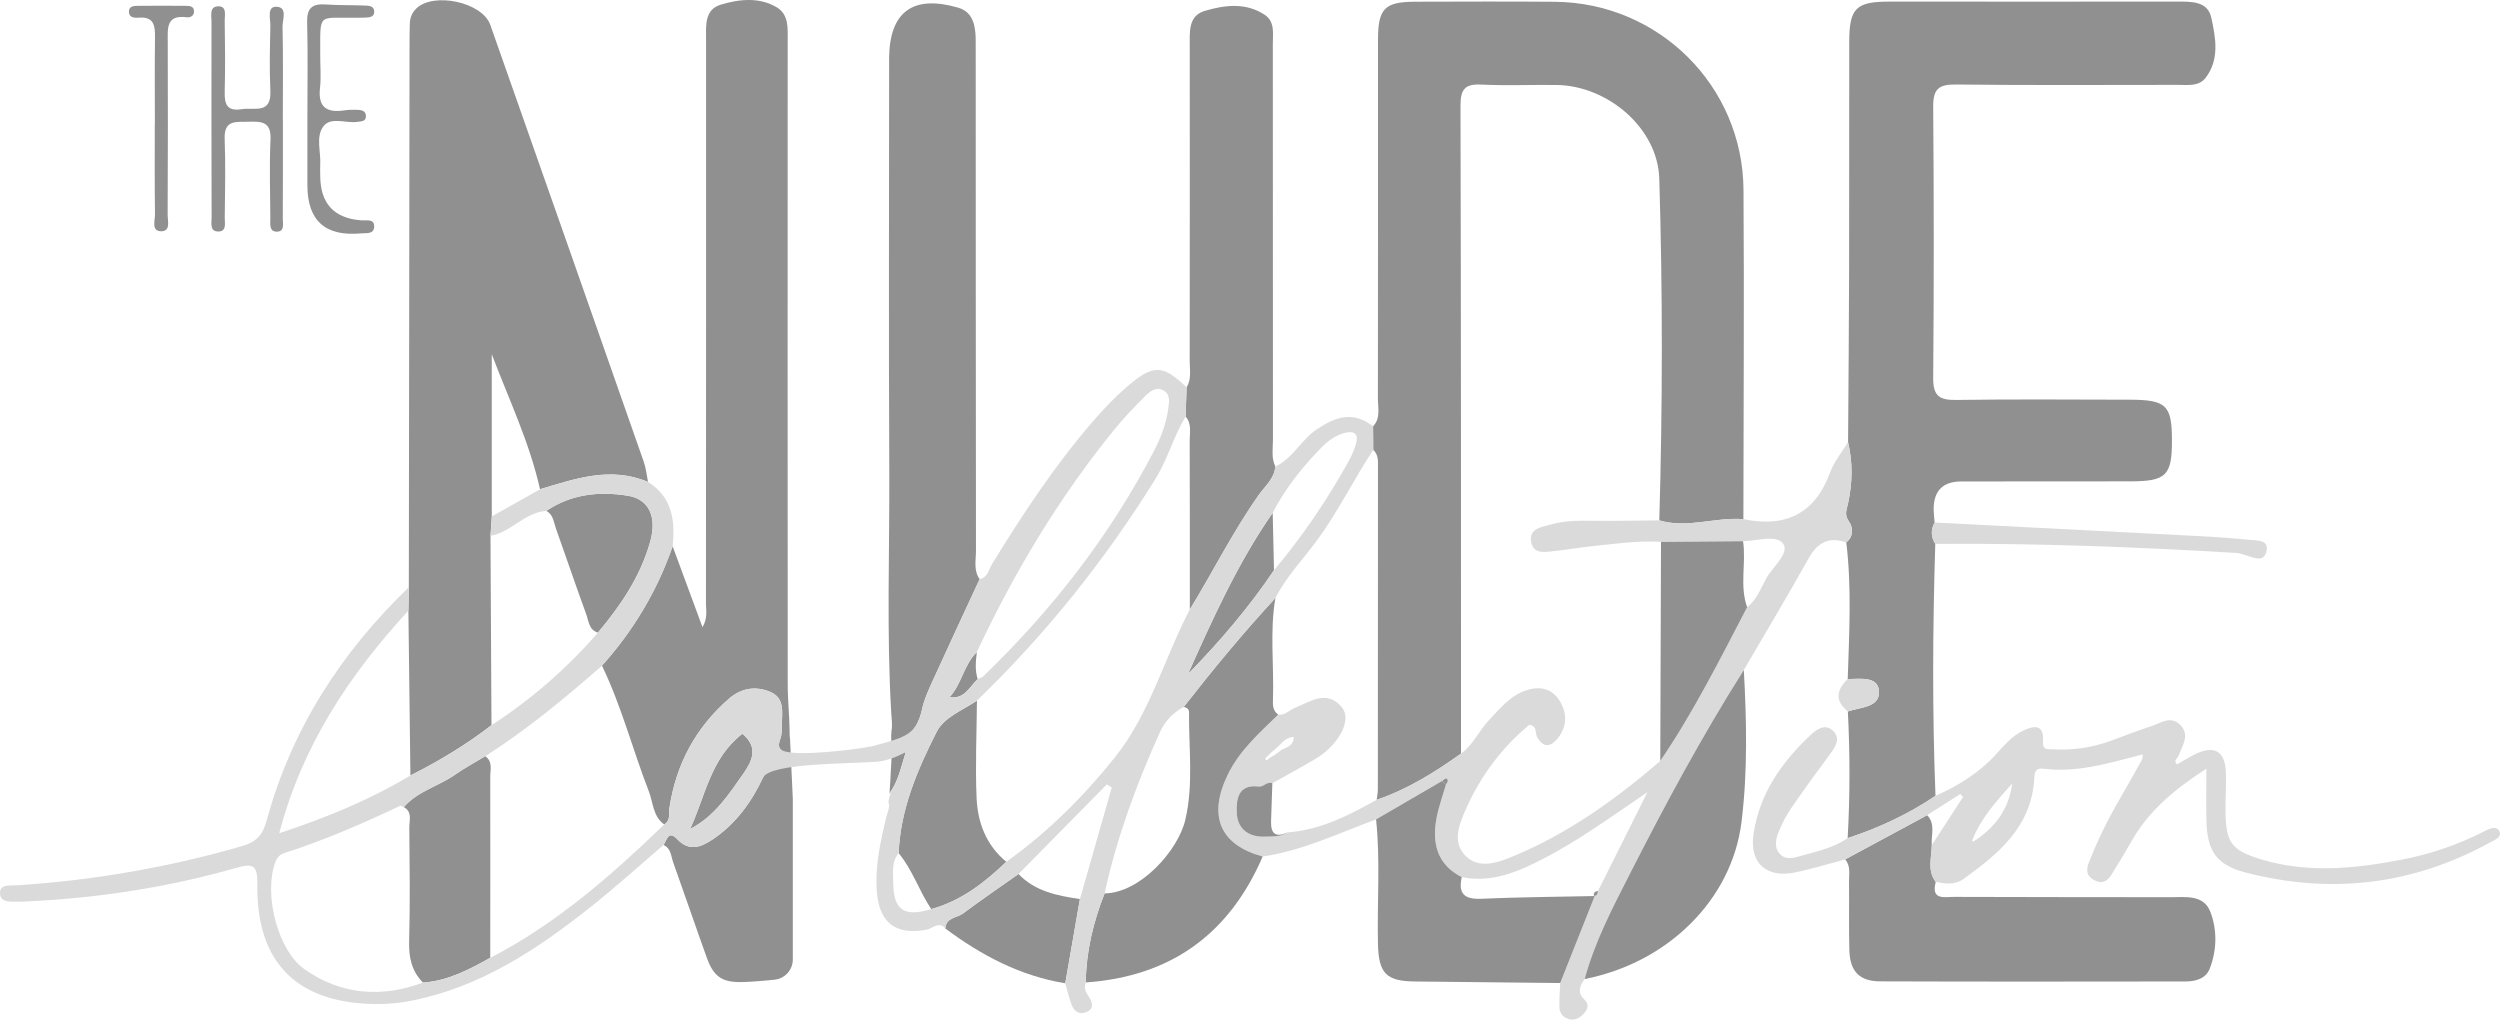 <svg width="255" height="104" viewBox="0 0 255 104" fill="none" xmlns="http://www.w3.org/2000/svg">
<g clip-path="url(#clip0_69_550)">
<path d="M140.055 43.481C140.849 42.648 140.541 41.602 140.545 40.646C140.564 28.455 140.553 16.268 140.556 4.077C140.556 0.863 141.224 0.182 144.383 0.175C149.119 0.164 153.859 0.141 158.595 0.182C169.2 0.279 177.763 8.75 177.837 19.363C177.915 30.561 177.837 41.758 177.826 52.956C174.964 52.722 172.121 53.938 169.248 53.079C169.586 41.465 169.597 29.843 169.248 18.232C169.092 13.035 163.959 8.739 158.777 8.668C156.231 8.634 153.681 8.754 151.142 8.627C149.498 8.545 148.967 9.025 148.971 10.748C149.03 32.786 149.019 54.824 149.023 76.865C146.343 78.781 143.559 80.515 140.415 81.586C140.46 81.237 140.541 80.887 140.541 80.537C140.553 69.578 140.553 58.618 140.553 47.659C140.553 47.03 140.608 46.371 140.07 45.884C140.066 45.084 140.059 44.288 140.055 43.488V43.481Z" fill="#909090"/>
<path d="M188.46 85.489C188.708 81.184 188.701 76.876 188.482 72.572C189.74 72.111 191.793 72.204 191.652 70.452C191.533 68.968 189.714 69.25 188.467 69.265C188.616 64.615 188.887 59.961 188.319 55.318C189.113 54.719 188.987 53.745 188.616 53.228C188.089 52.495 188.352 52.03 188.504 51.334C188.953 49.277 189.002 47.179 188.504 45.103C188.541 39.359 188.593 33.615 188.608 27.875C188.627 19.999 188.605 12.124 188.623 4.245C188.631 0.815 189.317 0.16 192.743 0.164C202.512 0.164 212.285 0.175 222.055 0.164C223.513 0.164 225.184 0.097 225.555 1.815C225.993 3.843 226.42 6.053 224.972 7.939C224.285 8.832 223.187 8.657 222.199 8.657C214.624 8.657 207.048 8.709 199.473 8.62C197.709 8.597 197.171 9.125 197.186 10.893C197.26 20.115 197.264 29.341 197.186 38.567C197.171 40.404 197.839 40.821 199.532 40.795C205.408 40.709 211.283 40.758 217.159 40.769C220.989 40.773 221.543 41.316 221.539 44.987C221.535 48.514 220.941 49.095 217.27 49.098C211.536 49.109 205.801 49.106 200.066 49.109C198.149 49.109 197.205 50.08 197.234 52.022C197.242 52.446 197.297 52.867 197.335 53.291C196.937 54.028 196.945 54.757 197.398 55.467C197.134 64.038 197.086 72.609 197.42 81.177C194.644 83.048 191.644 84.451 188.467 85.485L188.46 85.489Z" fill="#909090"/>
<path d="M66.099 49.158C62.301 47.551 58.697 48.816 55.082 49.898C54.006 45.103 51.883 40.683 50.16 36.13V52.666C50.116 53.324 50.075 53.983 50.03 54.645C50.064 61.085 50.097 67.524 50.131 73.964C47.551 75.961 44.771 77.632 41.861 79.094C41.794 73.487 41.724 67.878 41.657 62.271C41.672 61.475 41.686 60.683 41.701 59.887C41.724 41.435 41.746 22.983 41.772 4.531C41.772 3.821 41.779 3.114 41.801 2.403C41.816 1.815 42.024 1.298 42.451 0.878C44.199 -0.848 49.195 0.216 50.008 2.53C55.242 17.377 60.457 32.231 65.66 47.09C65.891 47.748 65.957 48.462 66.099 49.15V49.158Z" fill="#909090"/>
<path d="M99.924 59.072C98.335 62.506 96.731 65.932 95.165 69.377C94.731 70.333 94.267 71.311 94.052 72.327C93.64 74.284 92.612 75.388 91.019 75.794H90.919L90.9 75.176L90.926 74.581C91.049 73.978 90.941 73.287 90.904 72.673C90.425 64.455 90.745 56.23 90.707 48.012C90.641 34.467 90.689 20.926 90.689 7.381C90.689 6.886 90.685 6.387 90.689 5.893C90.745 1.168 93.15 -0.558 97.76 0.789C98.795 1.09 99.237 1.864 99.415 2.798C99.549 3.486 99.519 4.211 99.523 4.918C99.53 22.005 99.526 39.095 99.549 56.181C99.549 57.149 99.285 58.179 99.924 59.072Z" fill="#909090"/>
<path d="M130.085 47.592C129.992 48.812 129.053 49.56 128.422 50.453C125.776 54.184 123.749 58.287 121.363 62.171C121.363 56.423 121.37 50.679 121.348 44.932C121.348 44.106 121.578 43.213 120.932 42.488C120.969 41.494 121.003 40.501 121.036 39.508C121.552 38.656 121.348 37.711 121.348 36.807C121.363 26.104 121.359 15.398 121.355 4.695C121.355 3.266 121.181 1.615 122.892 1.109C124.926 0.506 127.09 0.234 129.02 1.525C130.048 2.214 129.829 3.415 129.829 4.464C129.833 17.931 129.829 31.402 129.84 44.868C129.84 45.776 129.655 46.717 130.089 47.592H130.085Z" fill="#909090"/>
<path d="M188.612 53.228C188.085 52.495 188.349 52.033 188.501 51.334C188.95 49.277 188.998 47.179 188.497 45.103C187.881 46.126 187.079 47.078 186.675 48.179C185.112 52.435 182.105 53.838 177.826 52.952C174.964 52.718 172.121 53.938 169.248 53.075C167.062 53.094 164.879 53.142 162.693 53.123C161.208 53.109 159.713 53.068 158.28 53.477C157.318 53.748 155.886 53.864 156.186 55.326C156.457 56.624 157.734 56.278 158.688 56.189C159.88 56.074 161.064 55.85 162.255 55.728C164.638 55.486 167.014 55.117 169.422 55.27C172.214 55.248 175.005 55.222 177.796 55.199C179.221 55.184 181.233 54.481 181.901 55.489C182.525 56.434 180.821 57.815 180.157 59.001C179.589 60.017 179.195 61.181 178.212 61.925C175.435 67.256 172.737 72.636 169.348 77.617C164.783 81.556 159.913 85.035 154.316 87.352C152.683 88.029 150.73 88.71 149.361 87.163C148.11 85.753 148.885 83.945 149.58 82.401C151.079 79.068 153.228 76.218 156.001 73.923C156.825 74.083 156.558 74.741 156.765 75.132C157.408 76.352 158.191 76.181 158.9 75.296C159.831 74.127 159.876 72.799 159.111 71.527C158.35 70.262 157.163 69.965 155.797 70.374C154.082 70.891 153.02 72.252 151.851 73.484C150.838 74.552 150.262 75.987 149.026 76.862C146.343 78.778 143.559 80.511 140.419 81.582C137.557 83.182 134.651 84.67 131.296 84.908C130.609 85.385 129.785 85.299 129.042 85.336C127.409 85.414 126.21 84.581 126.147 82.918C126.095 81.549 126.248 79.953 128.408 80.228C128.868 80.288 129.235 79.678 129.781 79.886C130.884 79.272 131.993 78.666 133.088 78.037C133.697 77.688 134.324 77.356 134.877 76.932C136.882 75.403 137.817 73.264 136.856 72.126C135.315 70.311 133.675 71.564 132.086 72.197C131.514 72.427 131.077 72.989 130.379 72.892C128.452 74.76 126.437 76.527 125.231 79.019C123.193 83.223 124.418 86.177 128.79 87.364C132.866 86.772 136.548 84.983 140.356 83.58C142.601 82.271 144.847 80.965 147.089 79.659C147.237 79.562 147.449 79.354 147.516 79.391C147.831 79.585 147.612 79.812 147.486 80.02C147.148 81.225 146.699 82.416 146.491 83.647C146.076 86.125 146.662 88.234 149.101 89.469C152.144 90.076 154.798 88.941 157.404 87.598C161.123 85.686 164.467 83.208 168.038 80.805C166.357 84.161 164.675 87.52 162.997 90.879C162.945 91.121 162.938 91.396 162.574 91.374L162.663 91.392C161.49 94.354 160.314 97.311 159.141 100.269C159.108 101.102 159.022 101.943 159.063 102.772C159.089 103.375 159.475 103.818 160.084 103.963C160.7 104.108 161.179 103.777 161.568 103.364C161.999 102.903 162.103 102.423 161.565 101.909C160.856 101.229 161.149 100.529 161.632 99.863C162.649 96.087 164.456 92.646 166.212 89.194C169.827 82.092 173.602 75.076 177.87 68.335C180.09 64.529 182.358 60.75 184.511 56.903C185.416 55.289 186.589 54.742 188.315 55.318C189.113 54.719 188.983 53.745 188.612 53.228ZM129.273 77.144C129.417 77.003 129.566 76.858 129.714 76.717C129.937 76.519 130.163 76.322 130.39 76.125C130.824 75.701 131.21 75.195 131.956 75.162C131.978 76.036 131.299 76.203 130.735 76.475C130.49 76.657 130.249 76.836 130.004 77.018C129.826 77.122 129.644 77.23 129.466 77.334C129.377 77.412 129.232 77.569 129.202 77.55C128.946 77.382 129.124 77.263 129.273 77.144Z" fill="#DADADA"/>
<path d="M197.446 89.96C196.93 91.869 198.374 91.474 199.32 91.482C206.67 91.515 214.019 91.5 221.368 91.515C222.908 91.515 224.768 91.225 225.451 92.996C226.164 94.841 226.13 96.898 225.395 98.796C224.998 99.822 223.959 100.109 222.919 100.109C212.53 100.12 202.145 100.139 191.756 100.098C189.647 100.09 188.69 99.06 188.634 96.909C188.571 94.573 188.627 92.237 188.601 89.897C188.593 89.138 188.79 88.323 188.204 87.661C190.991 86.158 193.779 84.652 196.57 83.149C197.45 84.06 196.956 85.18 197.041 86.21C197.034 87.475 196.548 88.792 197.45 89.96H197.446Z" fill="#909090"/>
<path d="M130.378 72.892C128.456 74.76 126.44 76.527 125.23 79.019C123.193 83.223 124.421 86.177 128.794 87.364C125.375 95.31 119.373 99.61 110.747 100.209C110.792 97.055 111.515 94.045 112.666 91.128C116.278 91.091 120.167 86.783 120.906 83.606C121.752 79.975 121.244 76.3 121.281 72.643C121.281 72.338 121.051 72.152 120.732 72.115C123.716 68.29 126.804 64.555 130.093 60.992C129.495 64.436 129.97 67.907 129.84 71.36C129.818 71.921 129.829 72.505 130.375 72.885L130.378 72.892Z" fill="#909090"/>
<path d="M140.355 83.58C142.601 82.274 144.843 80.969 147.089 79.659C147.222 79.778 147.352 79.901 147.486 80.02C147.144 81.229 146.695 82.416 146.491 83.647C146.075 86.125 146.658 88.234 149.1 89.469C148.722 91.147 149.356 91.75 151.086 91.675C154.943 91.5 158.806 91.482 162.663 91.396C161.49 94.354 160.313 97.311 159.141 100.269C154.2 100.217 149.26 100.165 144.32 100.112C141.387 100.083 140.623 99.272 140.552 96.299C140.452 92.058 140.808 87.814 140.359 83.58H140.355Z" fill="#909090"/>
<path d="M161.635 99.863C162.652 96.087 164.456 92.646 166.212 89.198C169.827 82.092 173.602 75.076 177.87 68.339C178.156 73.506 178.268 78.696 177.637 83.822C176.653 91.802 170.091 98.204 161.635 99.863Z" fill="#909090"/>
<path d="M96.423 94.704C96.49 93.573 97.6 93.643 98.224 93.174C100.079 91.791 101.995 90.485 103.888 89.149C105.595 90.935 107.859 91.359 110.149 91.705C109.652 94.57 109.151 97.43 108.654 100.295C104.07 99.547 100.098 97.449 96.423 94.704Z" fill="#909090"/>
<path d="M28.855 12.102C28.855 15.506 28.866 18.91 28.844 22.313C28.844 22.823 29.063 23.638 28.224 23.63C27.43 23.623 27.578 22.831 27.574 22.299C27.556 19.605 27.47 16.904 27.593 14.215C27.678 12.336 26.58 12.388 25.295 12.418C24.082 12.448 22.846 12.21 22.916 14.148C23.016 16.837 22.953 19.535 22.924 22.232C22.92 22.749 23.124 23.567 22.341 23.612C21.361 23.668 21.584 22.764 21.584 22.183C21.565 15.517 21.561 8.85 21.573 2.187C21.573 1.596 21.339 0.688 22.222 0.644C23.172 0.595 22.912 1.536 22.92 2.098C22.957 4.509 22.983 6.923 22.92 9.33C22.883 10.632 23.15 11.384 24.675 11.134C25.945 10.93 27.693 11.696 27.578 9.252C27.474 7.057 27.53 4.855 27.578 2.66C27.597 1.949 27.199 0.681 28.161 0.688C29.382 0.696 28.799 2.024 28.818 2.742C28.892 5.859 28.851 8.98 28.848 12.102H28.855Z" fill="#909090"/>
<path d="M197.39 55.471C196.938 54.757 196.93 54.031 197.327 53.295C206.506 53.763 215.689 54.232 224.868 54.712C226.42 54.794 227.971 54.917 229.523 55.069C230.254 55.14 231.386 55.058 231.197 56.148C230.982 57.391 229.95 56.918 229.141 56.654C228.807 56.546 228.461 56.423 228.116 56.401C217.883 55.791 207.642 55.397 197.39 55.475V55.471Z" fill="#DADADA"/>
<path d="M31.353 12.064C31.353 8.798 31.416 5.536 31.327 2.273C31.29 0.841 31.832 0.365 33.187 0.454C34.526 0.547 35.874 0.51 37.218 0.565C37.626 0.58 38.153 0.595 38.171 1.168C38.19 1.741 37.696 1.775 37.266 1.797C36.984 1.812 36.698 1.808 36.416 1.812C32.333 1.871 32.685 1.183 32.663 5.558C32.656 6.693 32.767 7.842 32.641 8.962C32.418 10.93 33.313 11.521 35.098 11.261C35.517 11.198 35.948 11.183 36.367 11.198C36.787 11.213 37.292 11.242 37.325 11.8C37.362 12.399 36.85 12.373 36.431 12.433C35.261 12.593 33.758 11.882 32.99 12.883C32.177 13.943 32.752 15.494 32.663 16.83C32.641 17.183 32.663 17.54 32.663 17.894C32.663 20.756 34.071 22.284 36.887 22.477C37.399 22.514 38.205 22.276 38.164 23.143C38.127 23.921 37.347 23.753 36.817 23.805C33.174 24.142 31.353 22.503 31.353 18.887C31.353 16.618 31.353 14.345 31.353 12.076V12.064Z" fill="#909090"/>
<path d="M15.797 12.734C15.797 9.762 15.771 6.793 15.808 3.824C15.823 2.634 15.716 1.674 14.157 1.804C13.737 1.842 13.188 1.797 13.154 1.269C13.106 0.554 13.748 0.599 14.22 0.595C15.768 0.577 17.319 0.584 18.867 0.595C19.275 0.599 19.795 0.577 19.791 1.176C19.791 1.581 19.442 1.816 19.06 1.763C16.918 1.477 17.107 2.913 17.111 4.301C17.13 10.171 17.13 16.041 17.1 21.912C17.1 22.537 17.434 23.623 16.41 23.589C15.411 23.556 15.819 22.477 15.808 21.856C15.764 18.817 15.79 15.773 15.786 12.734H15.797Z" fill="#909090"/>
<path d="M188.467 69.265C189.714 69.25 191.533 68.968 191.652 70.452C191.793 72.204 189.74 72.111 188.482 72.572C187.127 71.475 187.316 70.374 188.467 69.265Z" fill="#DADADA"/>
<path d="M92.382 76.724C91.906 78.201 91.647 79.674 90.726 80.909C90.748 80.537 90.778 80.161 90.804 79.789L90.811 79.67L90.819 79.54C90.83 79.391 90.837 79.243 90.841 79.097V79.086L90.953 77.01C91.372 76.821 91.829 76.691 92.382 76.724Z" fill="#909090"/>
<path d="M43.142 100.224C41.984 99.052 41.687 97.657 41.731 96.017C41.839 92.148 41.783 88.275 41.75 84.402C41.742 83.688 42.091 82.818 41.185 82.323C42.603 80.686 44.741 80.195 46.438 78.997C47.41 78.312 48.472 77.751 49.492 77.129C50.29 77.691 50.001 78.539 50.005 79.272C50.023 85.41 50.005 91.552 50.005 97.691C47.848 98.9 45.673 100.049 43.138 100.224H43.142Z" fill="#909090"/>
<path d="M99.649 71.464C99.623 74.775 99.467 78.093 99.612 81.397C99.723 83.908 100.592 86.222 102.644 87.903C100.421 90.035 98.027 91.898 94.987 92.728C93.758 90.901 93.094 88.74 91.665 87.025C91.84 82.553 93.573 78.528 95.536 74.652C96.301 73.142 98.201 72.446 99.649 71.46V71.464Z" fill="#909090"/>
<path d="M60.987 64.529C60.063 64.251 60.052 63.354 59.8 62.669C58.738 59.757 57.743 56.821 56.704 53.905C56.474 53.261 56.441 52.491 55.724 52.112C58.27 50.389 61.125 50.095 64.038 50.564C66.184 50.91 67.023 52.718 66.332 55.207C65.345 58.763 63.326 61.747 60.984 64.533L60.987 64.529Z" fill="#909090"/>
<path d="M129.814 52.309C129.859 54.262 129.903 56.215 129.948 58.164C127.376 61.981 124.399 65.456 121.173 68.759C123.72 63.06 126.262 57.413 129.814 52.305V52.309Z" fill="#909090"/>
<path d="M75.72 74.845C77.271 76.125 76.863 77.427 75.861 78.856C74.335 81.036 72.895 83.268 70.39 84.559C71.949 81.214 72.465 77.356 75.72 74.845Z" fill="#909090"/>
<path d="M99.638 66.516C99.531 67.435 99.427 68.354 99.727 69.261C98.885 70.061 98.365 71.363 96.847 71.11L96.832 71.133C98.101 69.797 98.298 67.807 99.638 66.516Z" fill="#909090"/>
<path d="M96.847 71.11C96.873 71.151 96.899 71.196 96.924 71.237C96.895 71.2 96.865 71.166 96.832 71.129L96.847 71.107V71.11Z" fill="#909090"/>
<path d="M169.348 77.621C169.374 70.173 169.4 62.721 169.422 55.274C172.213 55.252 175.005 55.225 177.792 55.203C178.126 57.435 177.417 59.73 178.208 61.933C175.431 67.264 172.737 72.639 169.344 77.624L169.348 77.621Z" fill="#909090"/>
<path d="M129.781 79.89C129.736 81.196 129.684 82.501 129.647 83.803C129.614 85.035 130.13 85.463 131.295 84.912C130.609 85.388 129.788 85.303 129.042 85.336C127.409 85.414 126.214 84.581 126.151 82.918C126.099 81.549 126.251 79.957 128.411 80.228C128.872 80.288 129.239 79.674 129.785 79.886L129.781 79.89Z" fill="#909090"/>
<path d="M147.092 79.659C147.237 79.563 147.452 79.354 147.515 79.395C147.831 79.585 147.612 79.812 147.489 80.02C147.356 79.901 147.226 79.778 147.092 79.659Z" fill="#909090"/>
<path d="M162.578 91.374C162.518 91.039 162.711 90.92 162.997 90.879C162.949 91.121 162.938 91.396 162.578 91.374Z" fill="#909090"/>
<path d="M254.896 84.726C254.577 84.19 253.879 84.547 253.363 84.811C250.702 86.173 247.892 87.129 244.967 87.687C240.142 88.61 235.302 89.108 230.491 87.609C227.678 86.735 227.088 85.961 227.006 83.059C226.965 81.642 227.091 80.225 227.043 78.811C226.965 76.642 225.911 75.999 223.996 76.884C223.547 77.092 223.127 77.36 222.693 77.598C222.466 77.721 222.092 78 222.032 77.944C221.668 77.602 222.092 77.353 222.225 77.066C222.596 76.032 223.42 74.979 222.374 73.93C221.397 72.952 220.384 73.763 219.427 74.072C218.083 74.507 216.769 75.02 215.448 75.511C213.503 76.237 211.495 76.549 209.423 76.43C208.9 76.4 208.317 76.572 208.384 75.586C208.51 73.785 207.36 74.027 206.306 74.551C205.214 75.087 204.424 76.028 203.615 76.917C201.881 78.826 199.747 80.15 197.409 81.181C194.636 83.048 191.633 84.454 188.456 85.489C187.042 86.474 185.375 86.824 183.757 87.282C183.029 87.486 182.179 87.78 181.559 87.118C180.891 86.404 181.151 85.496 181.474 84.719C181.823 83.878 182.268 83.059 182.784 82.312C184.065 80.451 185.394 78.625 186.745 76.813C187.298 76.069 187.721 75.269 186.971 74.544C186.188 73.789 185.342 74.358 184.722 74.935C181.764 77.688 179.507 80.898 178.868 84.99C178.397 87.992 180.142 89.607 183.122 88.986C184.833 88.625 186.511 88.108 188.203 87.661C190.991 86.158 193.778 84.652 196.566 83.149C197.694 82.427 198.823 81.709 199.951 80.987C200.044 81.091 200.137 81.196 200.229 81.296C199.164 82.937 198.103 84.573 197.037 86.21C197.03 87.475 196.544 88.792 197.446 89.96C198.422 90.146 199.402 90.288 200.289 89.648C203.889 87.055 207.256 84.283 207.497 79.339C207.53 78.621 207.716 78.316 208.481 78.413C211.777 78.822 214.898 77.903 218.031 77.085C218.209 77.04 218.387 76.996 218.569 76.951C218.543 77.118 218.521 77.286 218.499 77.453C217.912 78.499 217.341 79.559 216.732 80.593C215.474 82.728 214.308 84.912 213.376 87.215C213.009 88.126 212.389 89.175 213.655 89.796C214.935 90.425 215.347 89.194 215.863 88.405C216.483 87.46 217.018 86.456 217.6 85.485C219.378 82.516 221.954 80.407 225.05 78.409C225.05 80.385 225.02 82.055 225.057 83.725C225.12 86.757 226.052 88.212 228.999 88.982C237.714 91.255 246.092 90.284 254.02 85.913C254.484 85.656 255.282 85.377 254.896 84.726ZM201.272 85.846C201.272 85.846 201.161 85.734 201.157 85.734C202.037 83.457 203.655 81.701 205.24 79.92C204.91 82.557 203.47 84.454 201.272 85.846Z" fill="#DADADA"/>
<path d="M80.868 81.519V97.862C80.868 98.933 80.058 99.826 78.993 99.93L78.139 100.012L77.954 100.031C74.546 100.302 73.099 100.485 72.115 97.747C70.942 94.491 69.832 91.214 68.663 87.955C68.437 87.326 68.448 86.527 67.676 86.188C68.029 85.69 68.151 84.618 69.101 85.619C70.289 86.865 71.484 86.43 72.683 85.626C75.033 84.049 76.647 81.824 77.816 79.332C78.362 78.168 78.937 77.732 79.754 77.974V76.523C79.427 76.337 79.353 76.01 79.598 75.34C79.761 74.89 79.739 74.362 79.746 73.871C79.772 72.61 80.055 71.185 78.533 70.56C77.048 69.946 75.589 70.192 74.361 71.259C70.968 74.206 68.964 77.937 68.285 82.375C68.192 82.989 68.429 83.677 67.75 84.094C66.596 83.272 66.629 81.873 66.184 80.727C64.532 76.471 63.396 72.026 61.399 67.896C64.61 64.317 67.026 60.266 68.608 55.717C69.588 58.369 70.564 61.018 71.655 63.975C72.208 63.023 72.008 62.268 72.008 61.576C72.022 42.421 72.022 23.27 72.019 4.115C72.015 2.679 71.826 0.993 73.492 0.484C75.363 -0.085 77.434 -0.331 79.242 0.755C80.489 1.507 80.344 2.935 80.344 4.226C80.337 26.075 80.333 47.927 80.348 69.775C80.348 69.961 80.348 70.147 80.355 70.329V70.411C80.37 70.984 80.4 71.557 80.433 72.13V72.189L80.444 72.323C80.481 72.959 80.519 73.596 80.533 74.235V74.336C80.541 74.514 80.544 74.693 80.544 74.871C80.544 75.05 80.559 75.225 80.585 75.377V75.385L80.648 76.754H80.645C80.645 76.754 80.634 76.754 80.63 76.75C80.637 76.758 80.645 76.758 80.648 76.758L80.819 80.463L80.868 81.519Z" fill="#909090"/>
<path d="M80.352 70.329H80.355V70.41L80.352 70.329Z" fill="#DADADA"/>
<path d="M80.444 72.323C80.481 72.959 80.518 73.595 80.533 74.235L80.444 72.323Z" fill="#DADADA"/>
<path d="M140.055 43.481C140.059 44.281 140.066 45.077 140.073 45.877C138.054 48.953 136.443 52.279 134.239 55.248C132.832 57.141 131.169 58.86 130.1 60.995C126.811 64.559 123.723 68.294 120.739 72.118C119.633 72.677 118.802 73.603 118.326 74.652C115.929 79.96 113.909 85.414 112.67 91.128C111.515 94.049 110.792 97.055 110.751 100.209C110.495 100.808 110.795 101.269 111.107 101.746C111.504 102.356 111.556 102.958 110.747 103.256C110.016 103.524 109.526 103.103 109.288 102.456C109.029 101.753 108.865 101.016 108.661 100.291C109.158 97.427 109.66 94.566 110.157 91.701C111.237 87.907 112.321 84.116 113.401 80.321C113.234 80.217 113.063 80.113 112.896 80.009C109.897 83.056 106.898 86.099 103.895 89.145C102.002 90.481 100.087 91.787 98.231 93.171C97.608 93.636 96.498 93.569 96.431 94.7C95.763 93.93 95.135 94.7 94.545 94.819C91.427 95.44 89.672 94.153 89.438 90.946C89.245 88.305 89.813 85.76 90.436 83.223C90.552 82.754 90.819 82.3 90.615 81.791C90.659 81.579 90.7 81.363 90.745 81.151L90.852 81.028L90.737 80.909C91.658 79.678 91.917 78.205 92.389 76.724C92.381 76.683 91.268 77.427 89.668 77.68C86.662 77.929 78.548 77.784 77.82 79.332C76.655 81.824 75.036 84.049 72.687 85.626C71.488 86.43 70.297 86.865 69.105 85.619C68.155 84.618 68.032 85.693 67.68 86.188C65.215 88.297 62.806 90.481 60.267 92.497C54.737 96.883 48.917 100.745 41.802 102.103C39.975 102.452 38.134 102.493 36.301 102.296C29.608 101.578 26.142 97.505 26.249 90.202C26.279 88.204 25.811 88.033 24.048 88.535C17.219 90.481 10.233 91.571 3.136 91.924C2.713 91.947 2.286 91.98 1.863 91.973C1.102 91.954 0.026 92.114 -2.0175e-05 91.095C-0.026 90.165 1.036 90.343 1.704 90.302C9.502 89.8 17.156 88.483 24.668 86.307C26.119 85.887 26.78 85.228 27.196 83.703C29.731 74.384 34.783 66.557 41.705 59.894C41.69 60.69 41.675 61.483 41.66 62.279C35.692 68.778 30.867 75.932 28.48 84.994C33.391 83.365 37.767 81.556 41.865 79.101C44.775 77.639 47.555 75.969 50.134 73.971C54.195 71.334 57.81 68.19 60.987 64.533C63.33 61.747 65.349 58.763 66.336 55.207C67.026 52.718 66.188 50.91 64.042 50.564C61.129 50.095 58.274 50.389 55.728 52.112C53.516 52.249 52.15 54.288 50.038 54.653L50.168 52.673C51.808 51.751 53.449 50.828 55.09 49.906C58.705 48.823 62.309 47.558 66.106 49.165C68.593 50.717 68.875 53.12 68.615 55.724C67.034 60.274 64.618 64.325 61.403 67.904C57.617 71.218 53.746 74.418 49.5 77.137C48.479 77.754 47.417 78.316 46.445 79.004C44.749 80.202 42.607 80.693 41.193 82.33C41.07 82.278 40.914 82.152 40.833 82.189C36.991 83.997 33.105 85.701 29.052 86.992C28.528 87.159 28.261 87.468 28.072 87.981C26.877 91.207 28.324 96.965 31.082 98.881C34.809 101.474 38.899 101.798 43.149 100.228C45.684 100.053 47.859 98.903 50.016 97.694C56.745 94.231 62.35 89.298 67.754 84.097C68.437 83.681 68.199 82.993 68.292 82.379C68.968 77.937 70.972 74.209 74.368 71.259C75.597 70.192 77.056 69.95 78.54 70.56C80.058 71.185 79.78 72.61 79.754 73.871C79.743 74.365 79.769 74.894 79.602 75.344C79.205 76.434 79.646 76.616 80.652 76.754C82.709 77.04 88.67 76.311 89.475 75.976C92.378 75.195 93.521 74.86 94.055 72.327C94.271 71.308 94.735 70.333 95.169 69.377C96.735 65.932 98.339 62.506 99.927 59.072C100.774 58.905 100.855 58.071 101.2 57.513C104.315 52.447 107.581 47.484 111.478 42.979C112.54 41.751 113.664 40.557 114.889 39.5C117.655 37.12 118.557 37.16 121.036 39.508C121.003 40.501 120.965 41.494 120.932 42.488C119.703 44.526 119.098 46.851 117.833 48.886C112.692 57.16 106.657 64.701 99.649 71.46C98.205 72.446 96.305 73.141 95.536 74.652C93.573 78.528 91.84 82.553 91.665 87.025C90.908 87.918 91.108 89.012 91.112 90.027C91.127 92.84 92.211 93.565 94.983 92.728C98.023 91.895 100.417 90.035 102.641 87.903C106.868 84.893 110.539 81.233 113.742 77.219C117.28 72.788 118.753 67.163 121.355 62.171C123.742 58.283 125.768 54.184 128.415 50.453C129.05 49.56 129.985 48.812 130.078 47.592C131.871 46.747 132.721 44.861 134.328 43.782C136.224 42.506 138.051 41.9 140.048 43.485L140.055 43.481ZM96.847 71.11C98.361 71.363 98.884 70.061 99.727 69.261C99.916 69.172 100.146 69.124 100.287 68.986C107.317 62.219 113.238 54.604 117.744 45.921C118.423 44.608 118.954 43.202 119.158 41.714C119.251 41.026 119.421 40.215 118.649 39.809C117.892 39.411 117.257 39.95 116.775 40.434C115.676 41.532 114.6 42.659 113.62 43.864C107.989 50.81 103.42 58.417 99.638 66.512C98.294 67.803 98.101 69.793 96.832 71.125C96.862 71.162 96.891 71.196 96.925 71.233C96.899 71.192 96.873 71.148 96.847 71.107V71.11ZM129.814 52.309C126.262 57.416 123.72 63.06 121.173 68.763C124.399 65.46 127.376 61.981 129.948 58.168C132.862 54.697 135.389 50.962 137.587 47C137.891 46.45 138.14 45.851 138.318 45.244C138.611 44.24 138.103 43.92 137.193 44.147C136.206 44.396 135.408 45.002 134.717 45.717C132.795 47.696 131.084 49.839 129.814 52.309ZM75.719 74.845C72.46 77.356 71.945 81.214 70.389 84.559C72.895 83.268 74.335 81.036 75.861 78.856C76.863 77.427 77.271 76.125 75.719 74.845Z" fill="#DADADA"/>
</g>
<defs>
<clipPath id="clip0_69_550">
<rect width="255" height="104" fill="white"/>
</clipPath>
</defs>
</svg>
